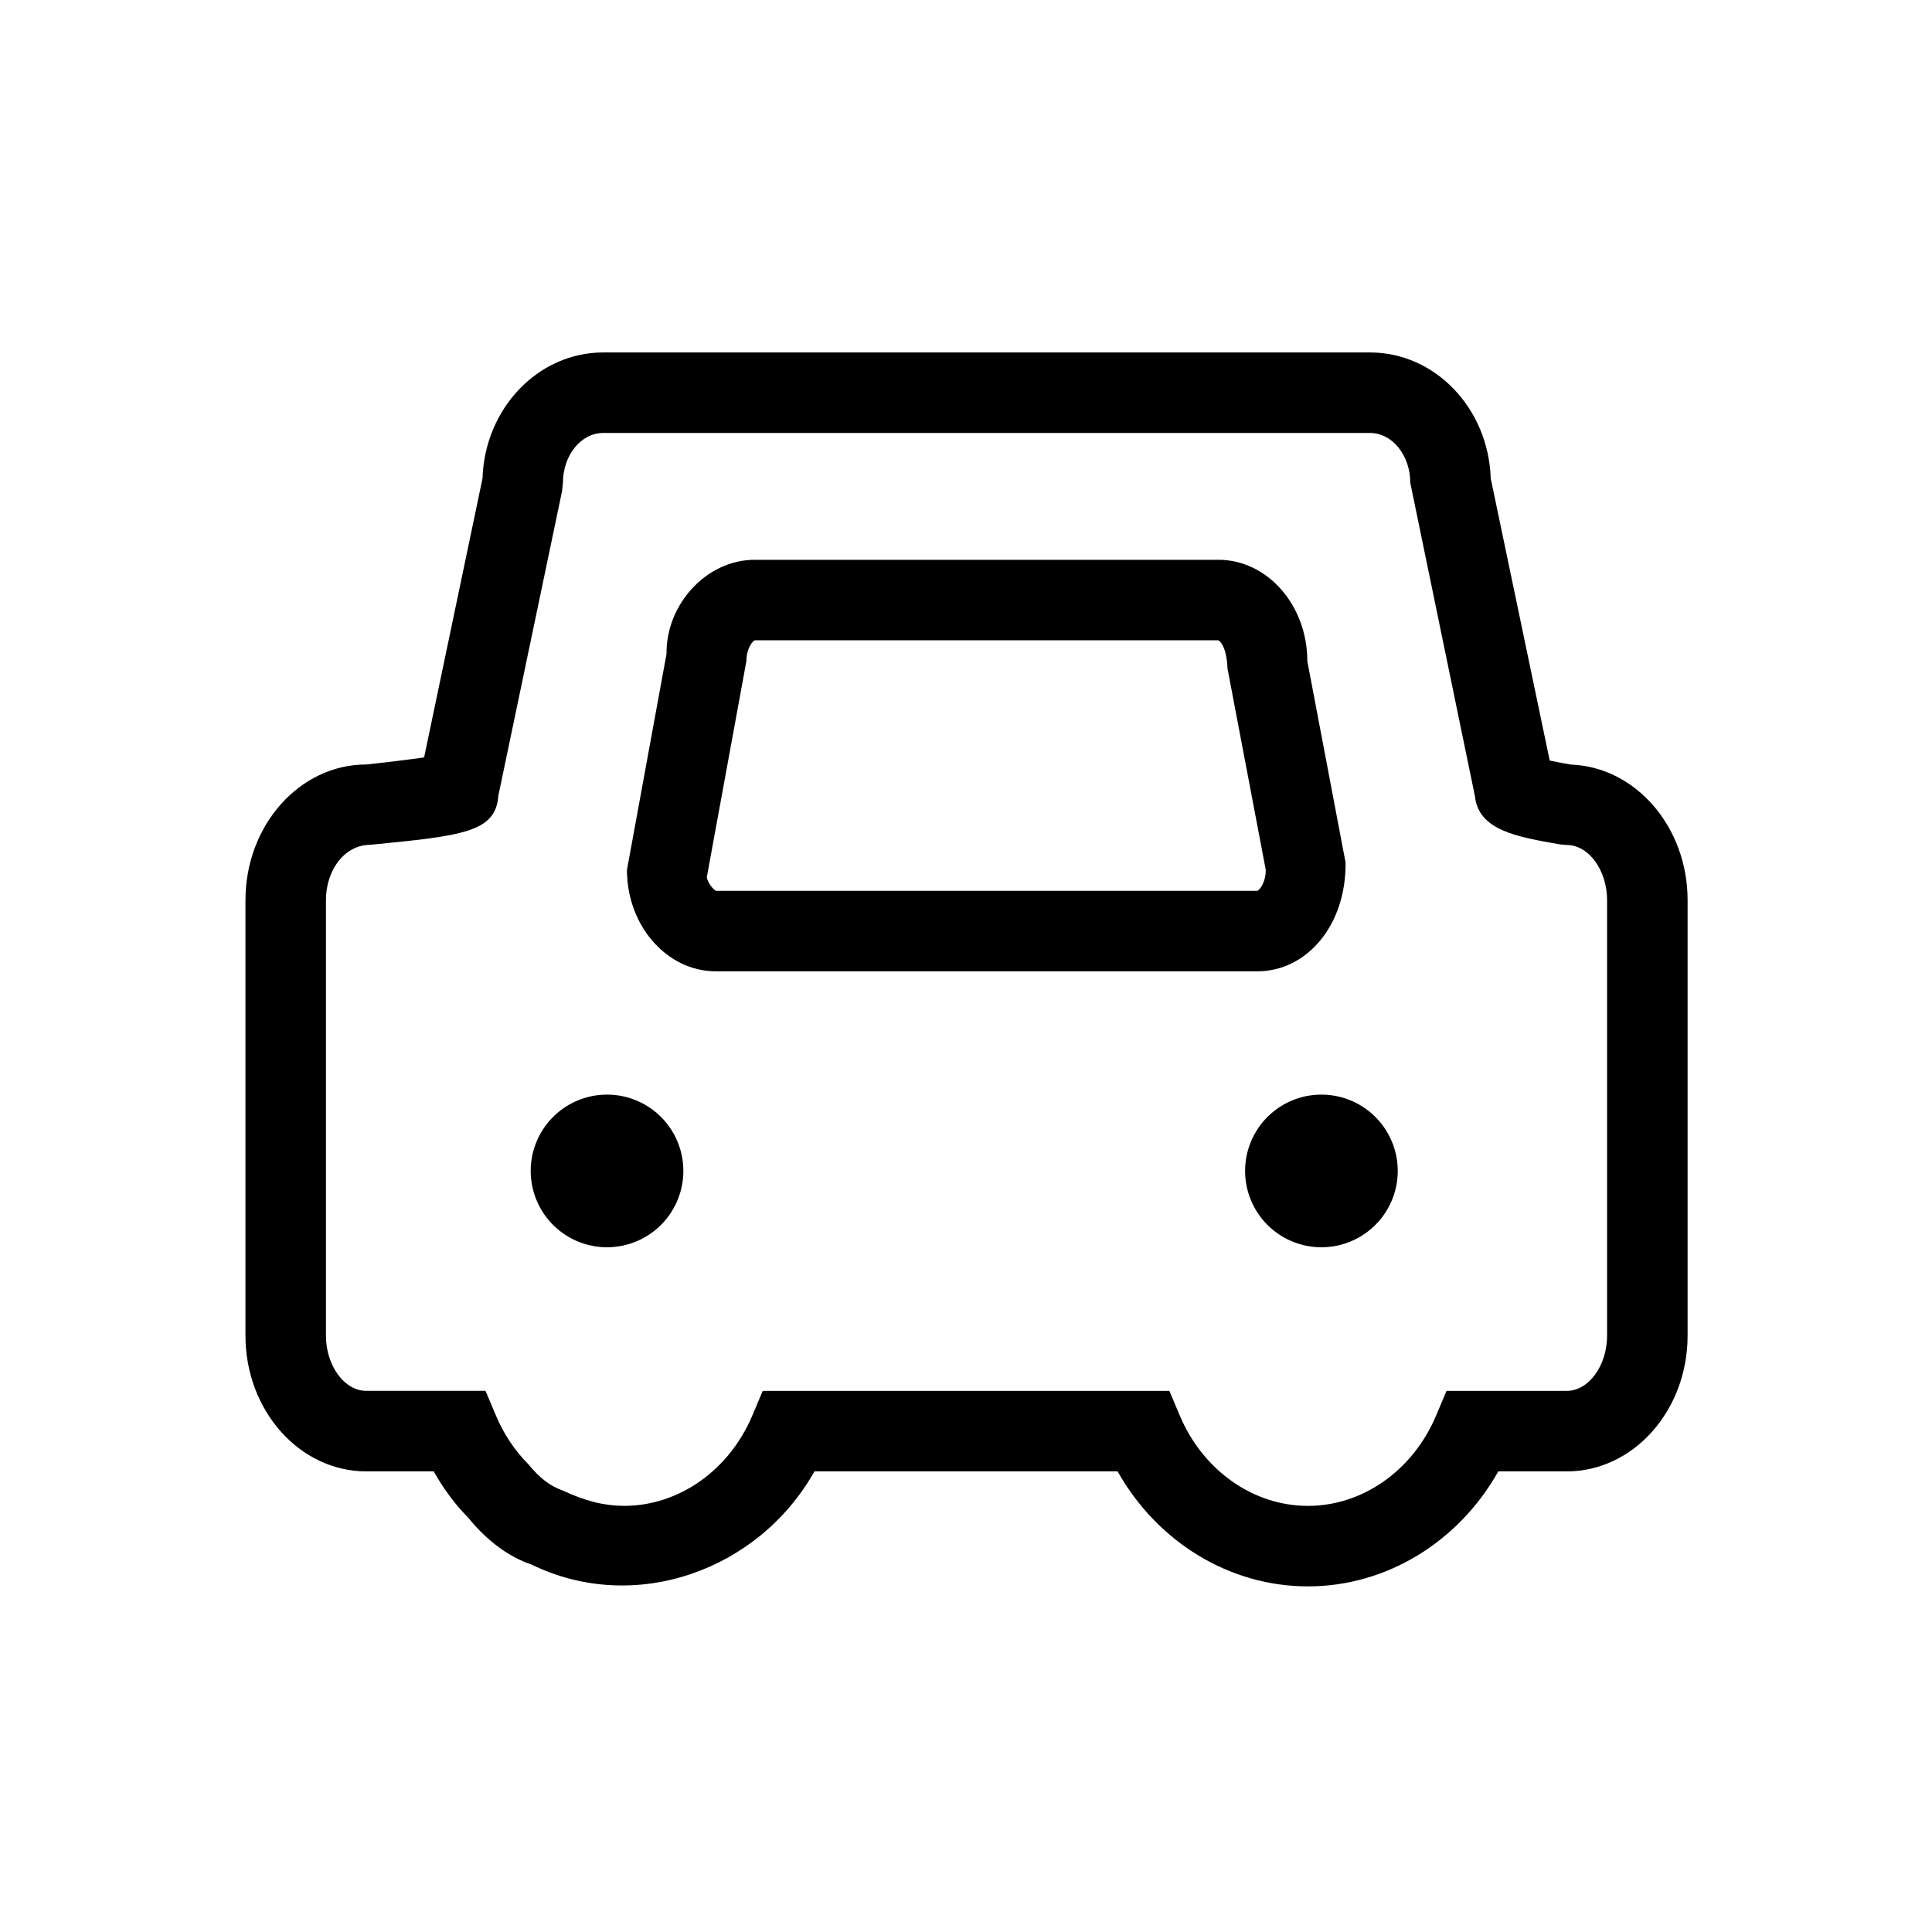 <?xml version="1.0" standalone="no"?><!DOCTYPE svg PUBLIC "-//W3C//DTD SVG 1.1//EN" "http://www.w3.org/Graphics/SVG/1.1/DTD/svg11.dtd"><svg t="1657099204015" class="icon" viewBox="0 0 1024 1024" version="1.1" xmlns="http://www.w3.org/2000/svg" p-id="3004" xmlns:xlink="http://www.w3.org/1999/xlink" width="128" height="128"><defs><style type="text/css">@font-face { font-family: feedback-iconfont; src: url("//at.alicdn.com/t/font_1031158_u69w8yhxdu.woff2?t=1630033759944") format("woff2"), url("//at.alicdn.com/t/font_1031158_u69w8yhxdu.woff?t=1630033759944") format("woff"), url("//at.alicdn.com/t/font_1031158_u69w8yhxdu.ttf?t=1630033759944") format("truetype"); }
</style></defs><path d="M666.41 514.82H379.43c-25.98 0-47.13-24.13-47.13-53.75l20.98-114.58c-0.35-25.71 20.79-49.79 46.77-49.79h245.73c25.98 0 47.13 24.08 47.13 53.71l20.27 106.75c0.36 33.53-20.79 57.66-46.77 57.66zM379.5 472.15h286.92c1.15-0.38 4.46-4.33 4.46-11.08L650.6 354.32c-0.35-10.63-3.67-14.58-4.94-14.96h-245.6c-1.15 0.38-4.46 4.33-4.46 11.04l-20.98 114.58c0.36 2.8 3.58 6.71 4.88 7.17z" p-id="3005"></path><path d="M321.74 620.62m-40.45 0a40.45 40.45 0 1 0 80.9 0 40.45 40.45 0 1 0-80.9 0Z" p-id="3006"></path><path d="M700.38 620.62m-40.45 0a40.45 40.45 0 1 0 80.9 0 40.45 40.45 0 1 0-80.9 0Z" p-id="3007"></path><path d="M693.23 840.82c-41.56 0-79.81-23.5-100.88-60.96H431.68c-29.6 52.63-95.29 76.08-149.96 49.38-11.56-3.79-23.67-12.5-33.58-24.88-6.69-6.67-12.96-15.04-18.25-24.5H194.1c-35.29 0-64-32.25-64-71.92V477.11c0-39.67 28.71-71.92 64-71.92 9.67-1 21.96-2.5 30.69-3.75l30.96-147.92c1.17-37 29.42-66.71 63.96-66.71h406.44c34.54 0 62.79 29.71 63.96 66.71l31.27 149.58c4.25 0.92 8.73 1.71 11.08 2.13 34.35 1.17 62 32.96 62 71.88v230.83c0 39.67-28.71 71.92-64 71.92h-36.33c-21.07 37.46-59.32 60.96-100.9 60.96zM404.27 737.19h215.52l5.5 13.04c12.27 29.13 38.94 47.92 67.94 47.92 29.02 0 55.69-18.79 67.96-47.92l5.5-13.04h63.77c11.56 0 21.33-13.38 21.33-29.25V477.11c0-15.88-9.77-29.25-21.33-29.25l-3.67-0.33c-23.04-4-43.1-7.5-45.04-25.5L747.48 255.9c0-14.58-9.56-26.42-21.33-26.42H319.7c-11.77 0-21.33 11.83-21.33 26.42l-0.46 4.37-33.77 161.46c-1.4 19.5-19.19 21.25-67.96 26.04-13.65 0.08-23.42 13.46-23.42 29.33v230.83c0 15.88 9.77 29.25 21.33 29.25h63.25l5.5 13.04c4.1 9.75 9.85 18.46 17.13 25.79 6.25 7.63 11.81 11.71 18.04 13.88 12.29 5.79 22.5 8.25 32.77 8.25 29 0 55.69-18.79 67.98-47.92l5.51-13.03z" p-id="3008"></path></svg>